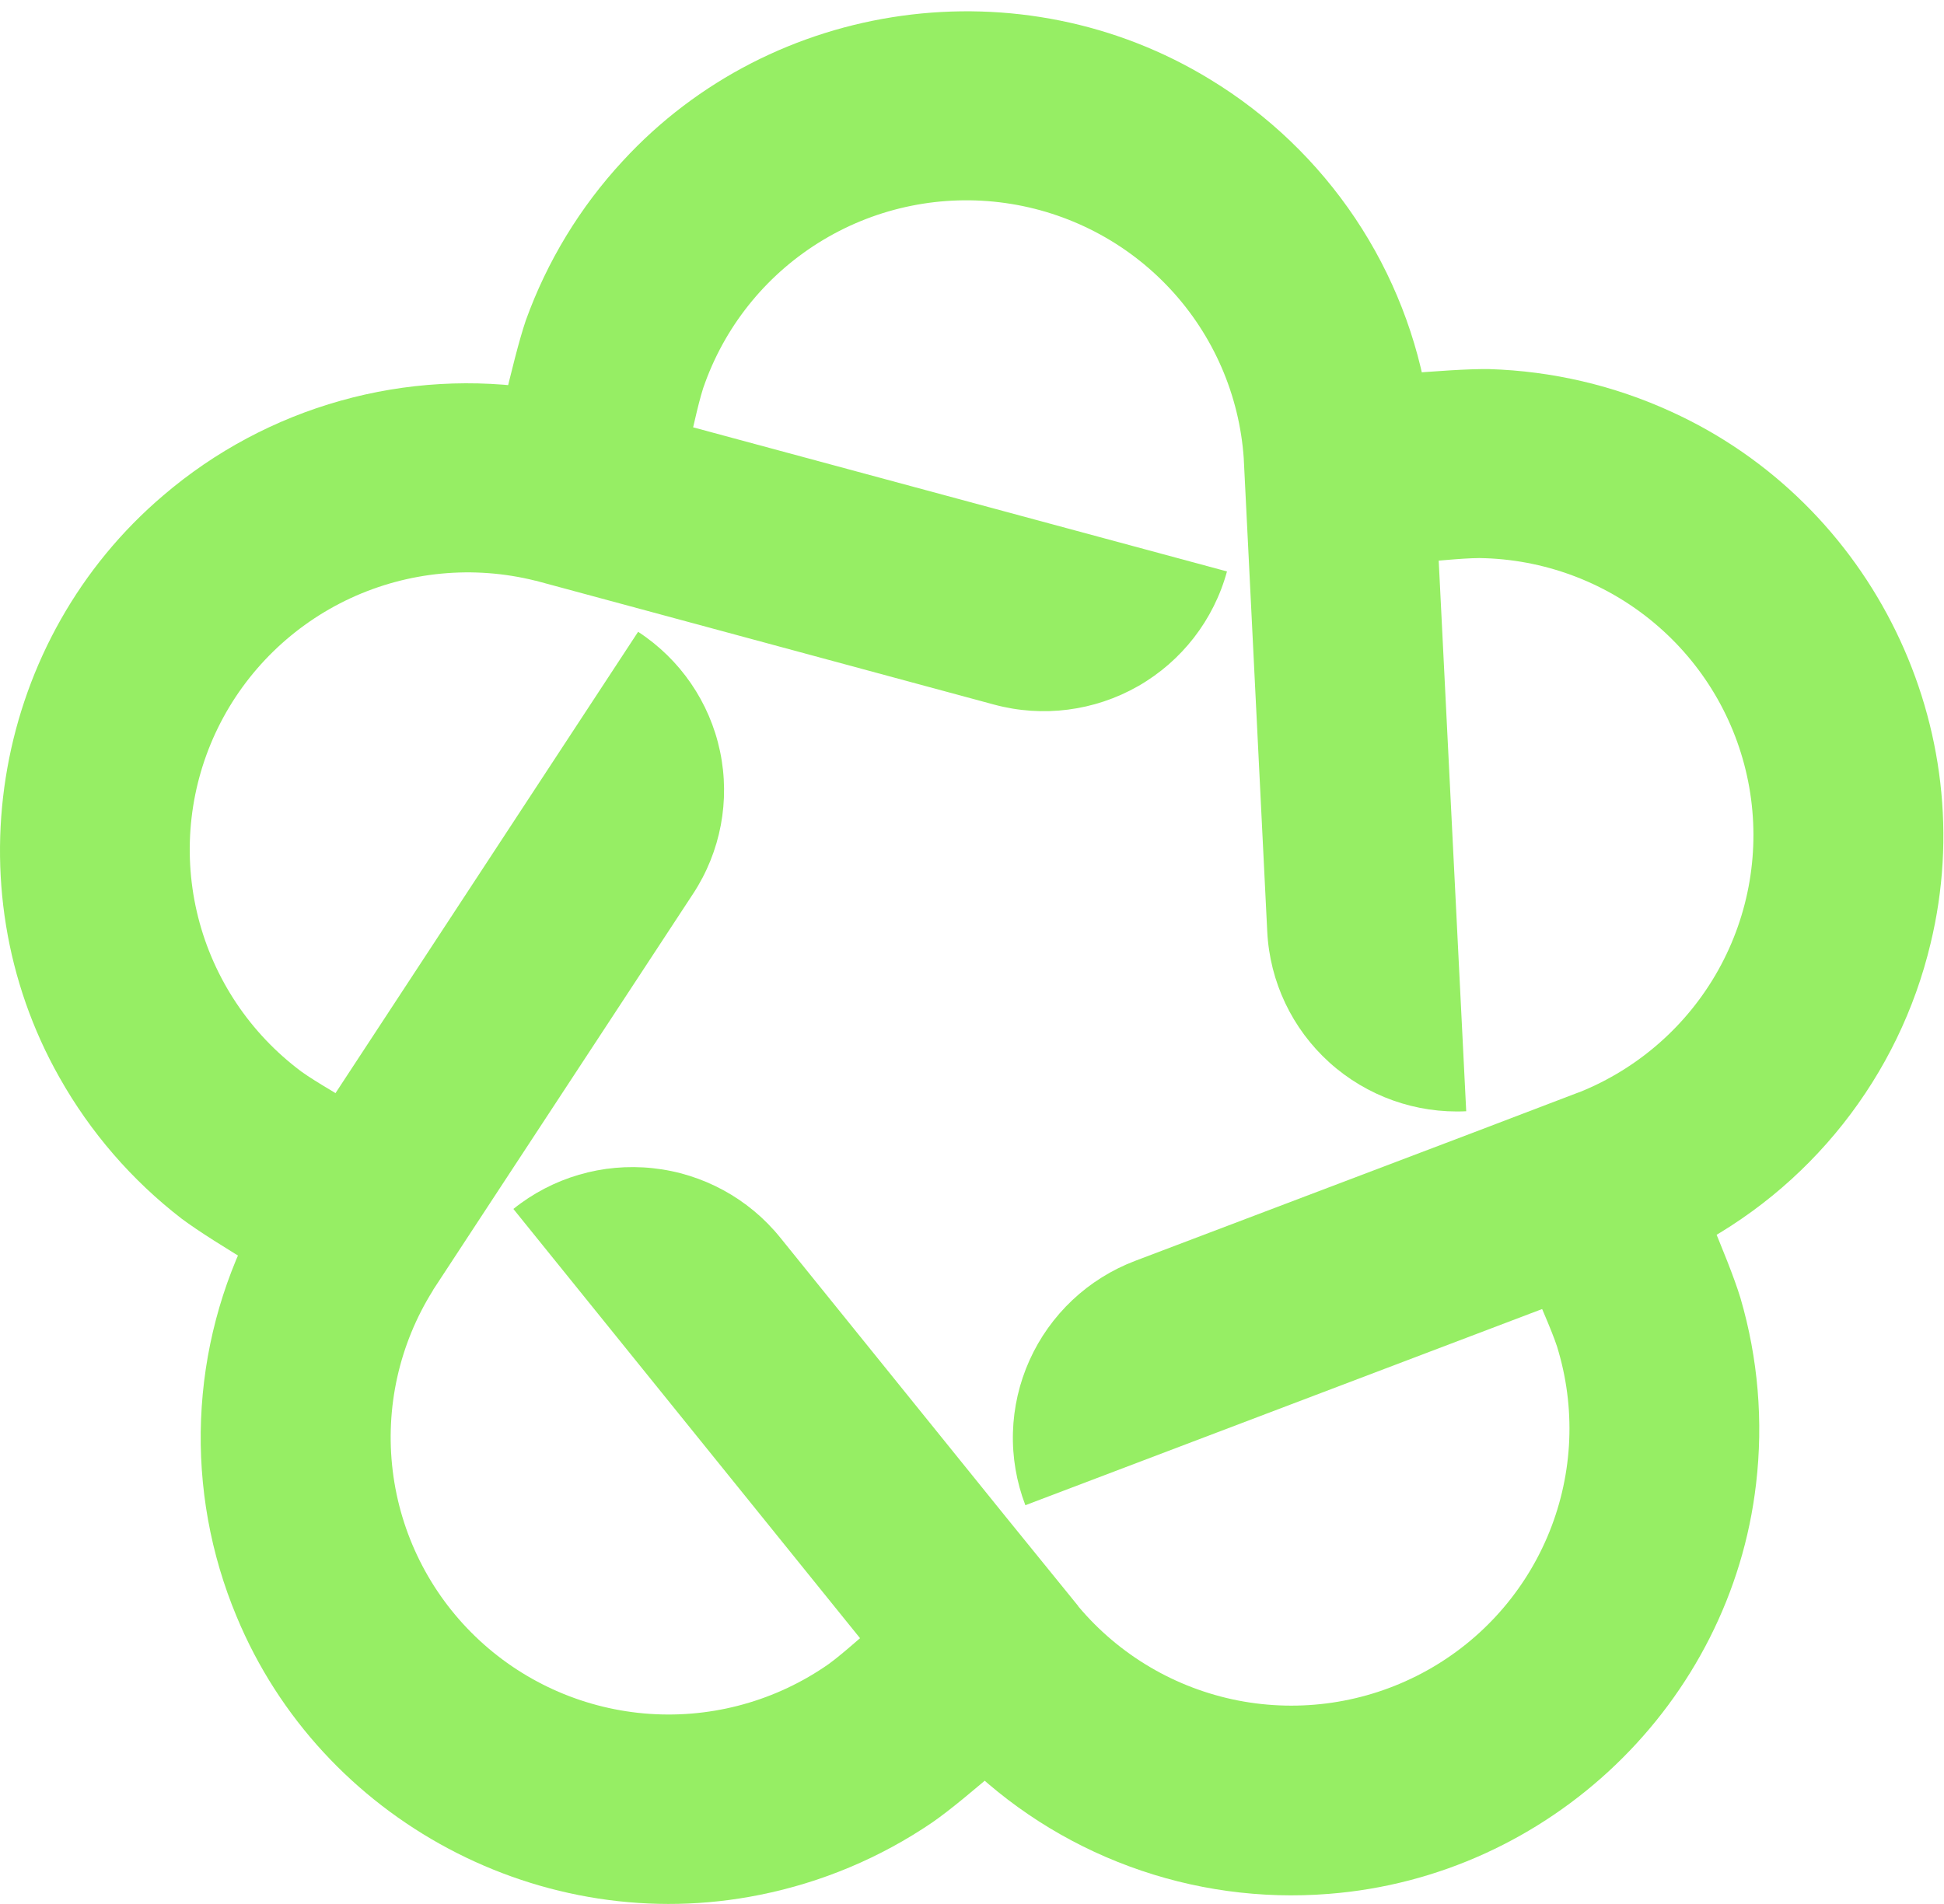 <svg width="49" height="48" viewBox="0 0 49 48" fill="none" xmlns="http://www.w3.org/2000/svg">
<g clip-path="url(#clip0_485_155386)">
<path d="M25.26 44.519L21.96 41.055C21.692 41.284 21.068 41.846 20.762 42.037C19.43 42.928 17.831 43.338 16.233 43.196C14.635 43.054 13.134 42.369 11.981 41.256C10.828 40.144 10.093 38.67 9.899 37.082C9.704 35.494 10.062 33.887 10.913 32.531V32.525L12.489 30.121L17.471 22.53C18.166 21.471 18.409 20.181 18.149 18.942C17.889 17.704 17.146 16.62 16.084 15.928L6.895 29.939L6.796 30.112C6.641 30.368 6.491 30.626 6.355 30.891C5.574 32.408 5.135 34.075 5.068 35.778C5 37.481 5.306 39.178 5.963 40.751C8.095 45.897 13.676 48.874 19.15 47.77C20.707 47.459 22.186 46.838 23.498 45.945C23.951 45.631 24.54 45.134 25.26 44.519Z" fill="#96EE64"/>
<path d="M6.488 31.952L8.776 27.752C8.481 27.566 7.746 27.15 7.47 26.918C6.206 25.931 5.32 24.541 4.96 22.981C4.601 21.42 4.79 19.784 5.495 18.346C6.201 16.908 7.381 15.755 8.837 15.08C10.294 14.406 11.938 14.25 13.496 14.64H13.503L16.283 15.391L25.057 17.763C26.282 18.094 27.588 17.926 28.689 17.297C29.789 16.667 30.594 15.627 30.927 14.406L14.719 10.03L14.523 9.991C14.233 9.922 13.94 9.86 13.643 9.812C11.956 9.541 10.23 9.64 8.585 10.102C6.94 10.564 5.415 11.378 4.118 12.488C-0.132 16.099 -1.246 22.313 1.498 27.162C2.275 28.543 3.322 29.754 4.578 30.723C5.022 31.054 5.679 31.459 6.488 31.952Z" fill="#96EE64"/>
<path d="M12.674 10.265L17.386 11.133C17.47 10.797 17.641 9.972 17.777 9.637C18.328 8.134 19.381 6.865 20.758 6.043C22.135 5.22 23.754 4.894 25.343 5.119C26.933 5.344 28.397 6.106 29.49 7.278C30.584 8.45 31.24 9.961 31.35 11.558V11.566L31.493 14.434L31.942 23.486C32.005 24.75 32.569 25.937 33.509 26.786C34.45 27.635 35.69 28.077 36.957 28.015L36.122 11.297L36.099 11.1C36.075 10.802 36.044 10.506 35.997 10.21C35.735 8.527 35.108 6.92 34.159 5.503C33.21 4.086 31.964 2.892 30.505 2.004C25.746 -0.91 19.476 -0.05 15.698 4.058C14.621 5.221 13.789 6.589 13.253 8.079C13.078 8.598 12.895 9.345 12.674 10.265Z" fill="#96EE64"/>
<path d="M35.271 9.43L35.899 14.163C36.242 14.14 37.085 14.049 37.446 14.073C39.05 14.131 40.585 14.737 41.794 15.789C43.004 16.84 43.815 18.274 44.092 19.851C44.368 21.427 44.094 23.05 43.314 24.449C42.535 25.847 41.297 26.937 39.809 27.535H39.803L37.111 28.562L28.614 31.786C28.026 32.009 27.488 32.345 27.031 32.775C26.574 33.206 26.206 33.722 25.949 34.294C25.692 34.866 25.55 35.483 25.532 36.11C25.514 36.737 25.621 37.361 25.845 37.947L41.534 31.99L41.715 31.907C41.992 31.793 42.265 31.671 42.532 31.535C44.057 30.766 45.396 29.674 46.454 28.336C47.513 26.998 48.266 25.446 48.661 23.788C49.97 18.376 47.209 12.697 42.13 10.381C40.687 9.719 39.126 9.354 37.539 9.305C36.986 9.298 36.216 9.355 35.271 9.43Z" fill="#96EE64"/>
<path d="M43.05 30.601L38.726 32.654C38.855 32.977 39.203 33.744 39.29 34.094C39.731 35.634 39.629 37.277 38.999 38.751C38.37 40.224 37.253 41.437 35.834 42.186C34.415 42.936 32.781 43.177 31.206 42.87C29.63 42.562 28.208 41.724 27.178 40.496V40.49L25.366 38.258L19.665 31.198C18.869 30.213 17.713 29.584 16.452 29.45C15.191 29.315 13.928 29.684 12.94 30.478L23.467 43.515L23.602 43.663C23.797 43.891 23.997 44.111 24.209 44.322C25.413 45.531 26.868 46.464 28.471 47.054C30.074 47.646 31.788 47.881 33.492 47.745C39.059 47.313 43.623 42.939 44.263 37.408C44.448 35.836 44.314 34.242 43.869 32.722C43.706 32.189 43.413 31.475 43.05 30.601Z" fill="#96EE64"/>
</g>
<defs>
<clipPath id="clip0_485_155386">
<rect width="49" height="48" fill="white"/>
</clipPath>
</defs>
</svg>
